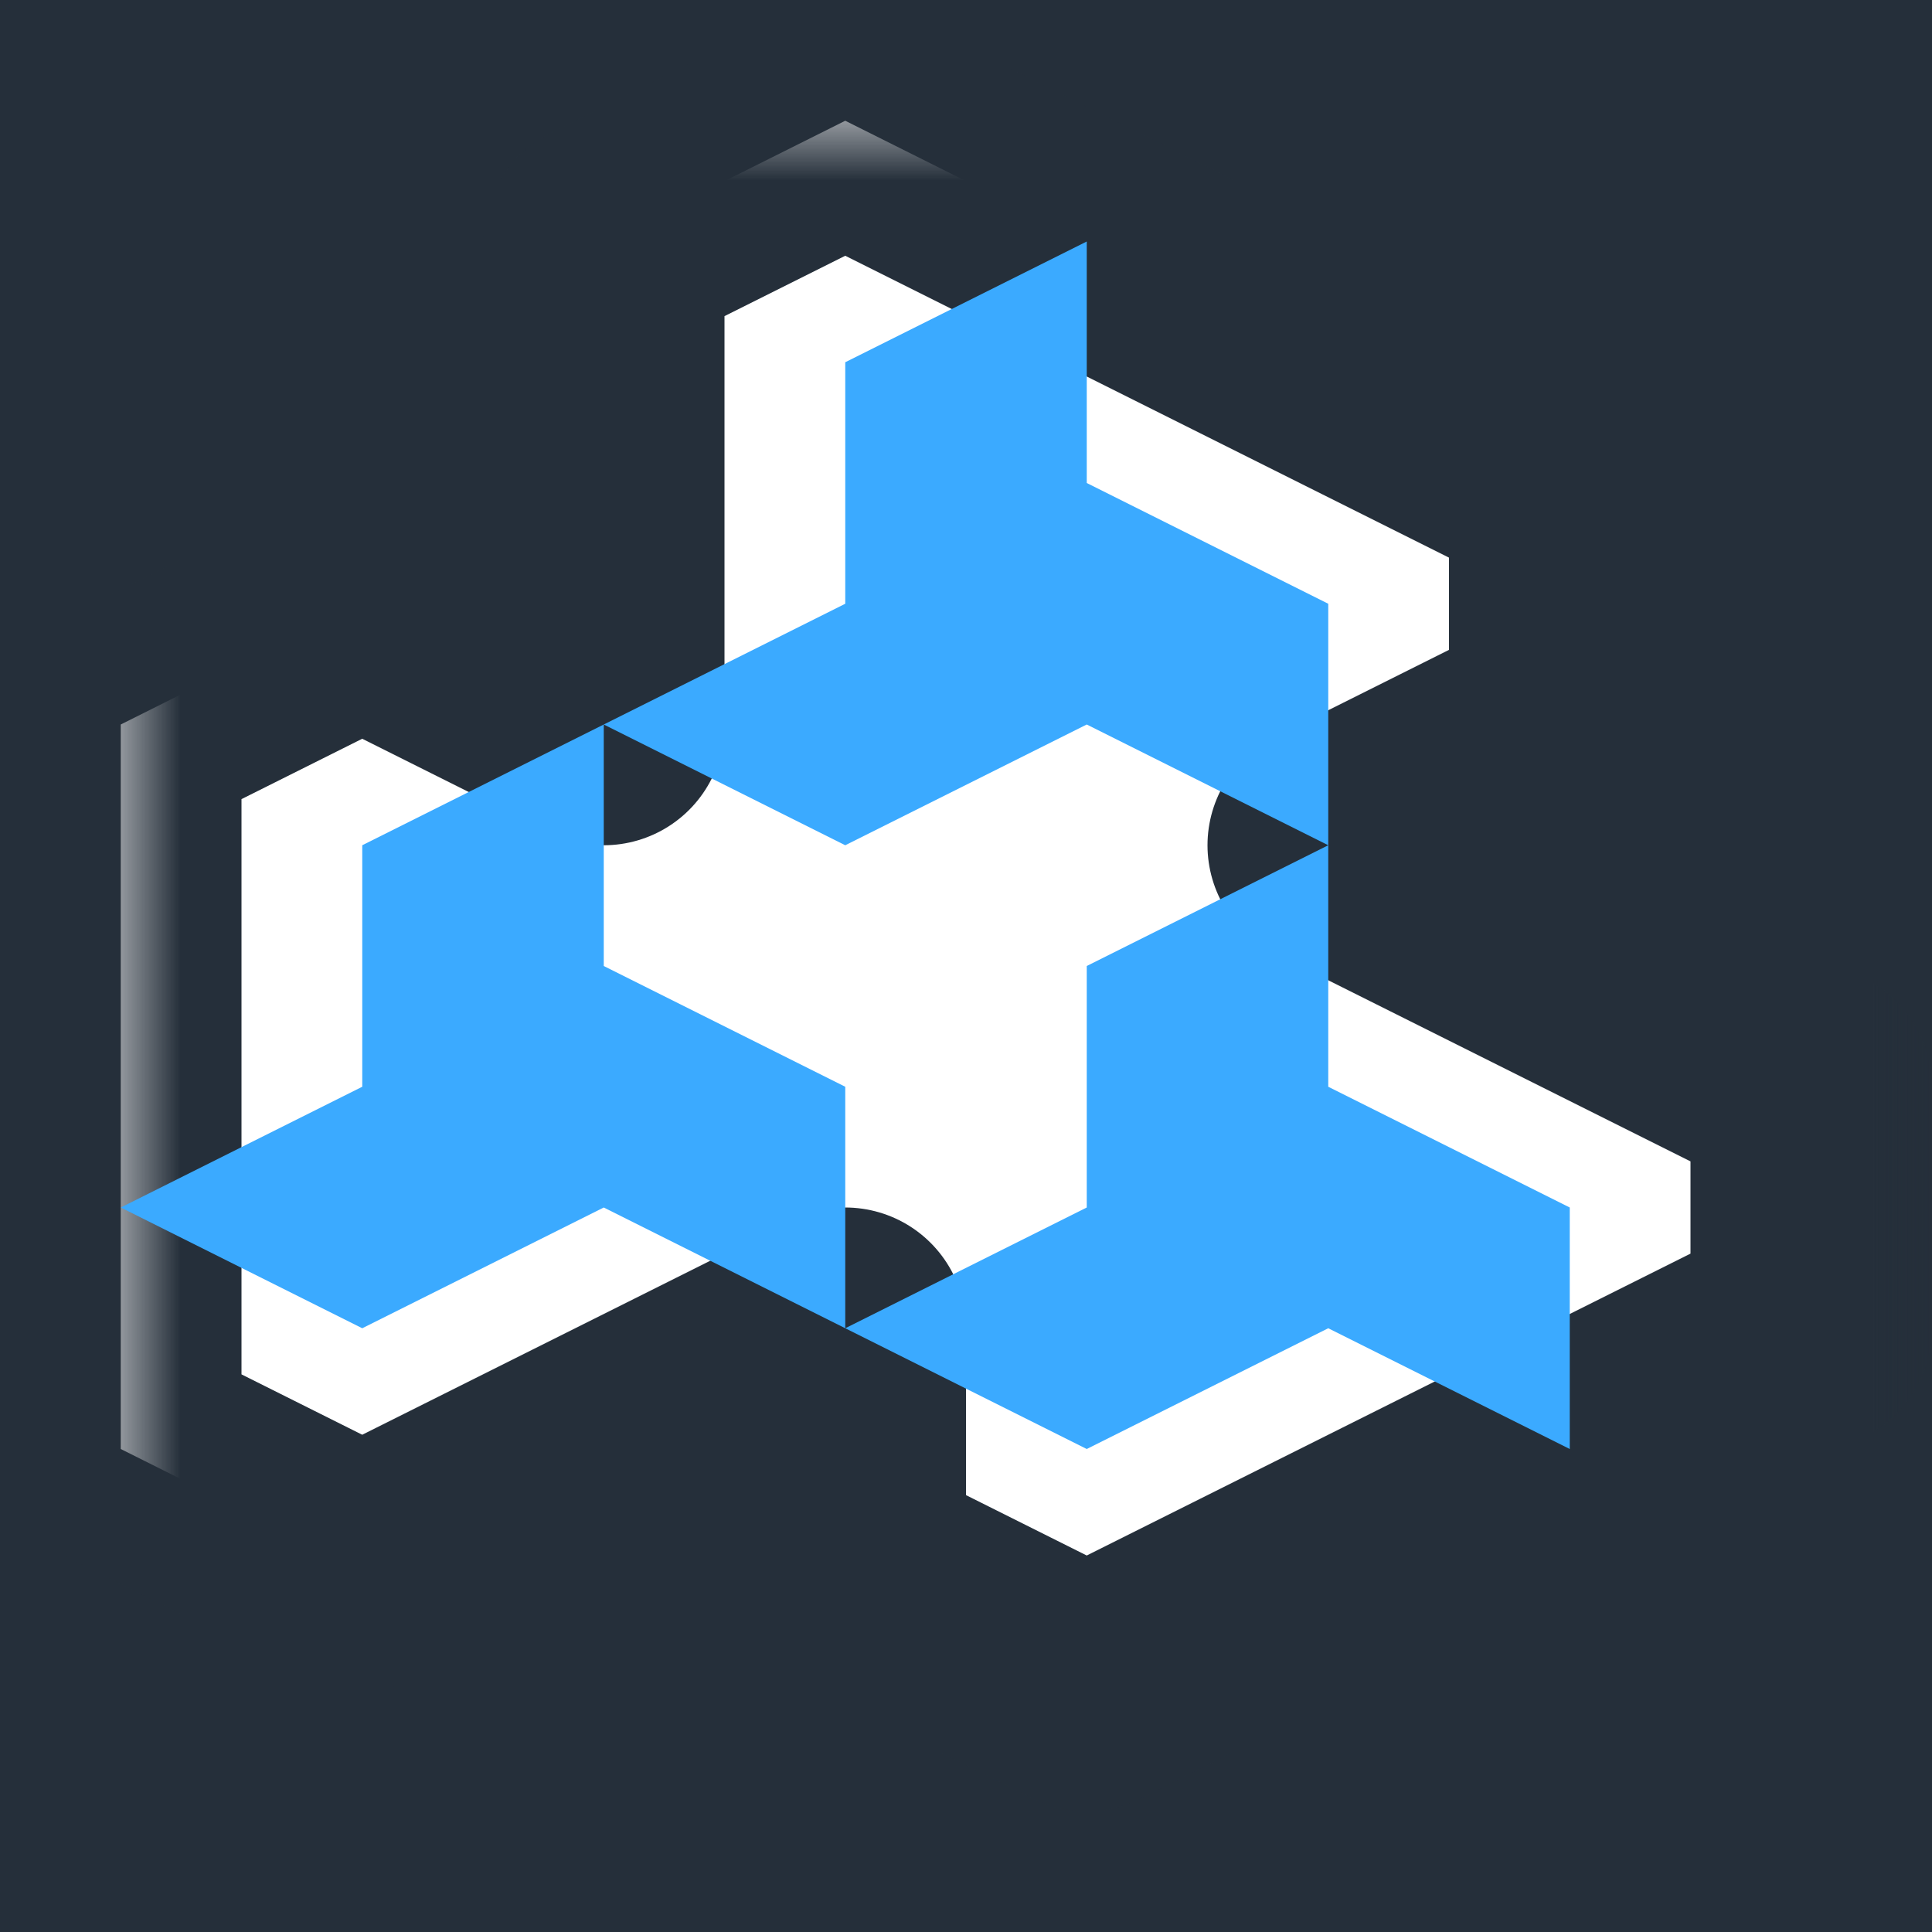 <?xml version="1.0" encoding="UTF-8" standalone="no"?>
<svg width="16px" height="16px" viewBox="0 0 16 16" version="1.1" xmlns="http://www.w3.org/2000/svg" xmlns:xlink="http://www.w3.org/1999/xlink">
    <rect x="0" y="0" width="16" height="16" fill="#808080" stroke="none"/>
    <!-- Generator: Sketch 3.7.1 (28215) - http://www.bohemiancoding.com/sketch -->
    <title>Slice 1</title>
    <desc>Created with Sketch.</desc>
    <defs>
        <rect id="path-1" x="0" y="0" width="16" height="16"></rect>
        <polygon id="path-3" points="4 1 6 0 12 3 12 5 10 6 14 8 14 10 8 13 6 12 6 10 2 12 0 11 0 5 2 4 4 5"></polygon>
        <mask id="mask-4" maskContentUnits="userSpaceOnUse" maskUnits="objectBoundingBox" x="-1" y="-1" width="16" height="15">
            <rect x="-1" y="-1" width="16" height="15" fill="white"></rect>
            <use xlink:href="#path-3" fill="black"></use>
        </mask>
    </defs>
    <g id="Page-1" stroke="none" stroke-width="1" fill="none" fill-rule="evenodd">
        <g id="Logo">
            <mask id="mask-2" fill="white">
                <use xlink:href="#path-1"></use>
            </mask>
            <use id="Rectangle-1" fill="#252F3A" xlink:href="#path-1"></use>
            <g id="logotype" mask="url(#mask-2)">
                <g transform="translate(1, 1)">
                    <g id="Shape" fill="none">
                        <use fill="#FFFFFF" fill-rule="evenodd" xlink:href="#path-3"></use>
                        <use stroke="#252F3A" mask="url(#mask-4)" stroke-width="2" stroke-linejoin="round" xlink:href="#path-3"></use>
                    </g>
                    <path d="M8,1 L6,2 L6,4 L4,5 L6,6 L8,5 L10,6 L10,4 L8,3 L8,1 Z M4,5 L2,6 L2,8 L0,9 L2,10 L4,9 L6,10 L6,8 L4,7 L4,5 Z M10,6 L8,7 L8,9 L6,10 L8,11 L10,10 L12,11 L12,9 L10,8 L10,6 Z" id="Combined-Shape" fill="#3BAAFF" fill-rule="evenodd"></path>
                </g>
            </g>
        </g>
    </g>
</svg>